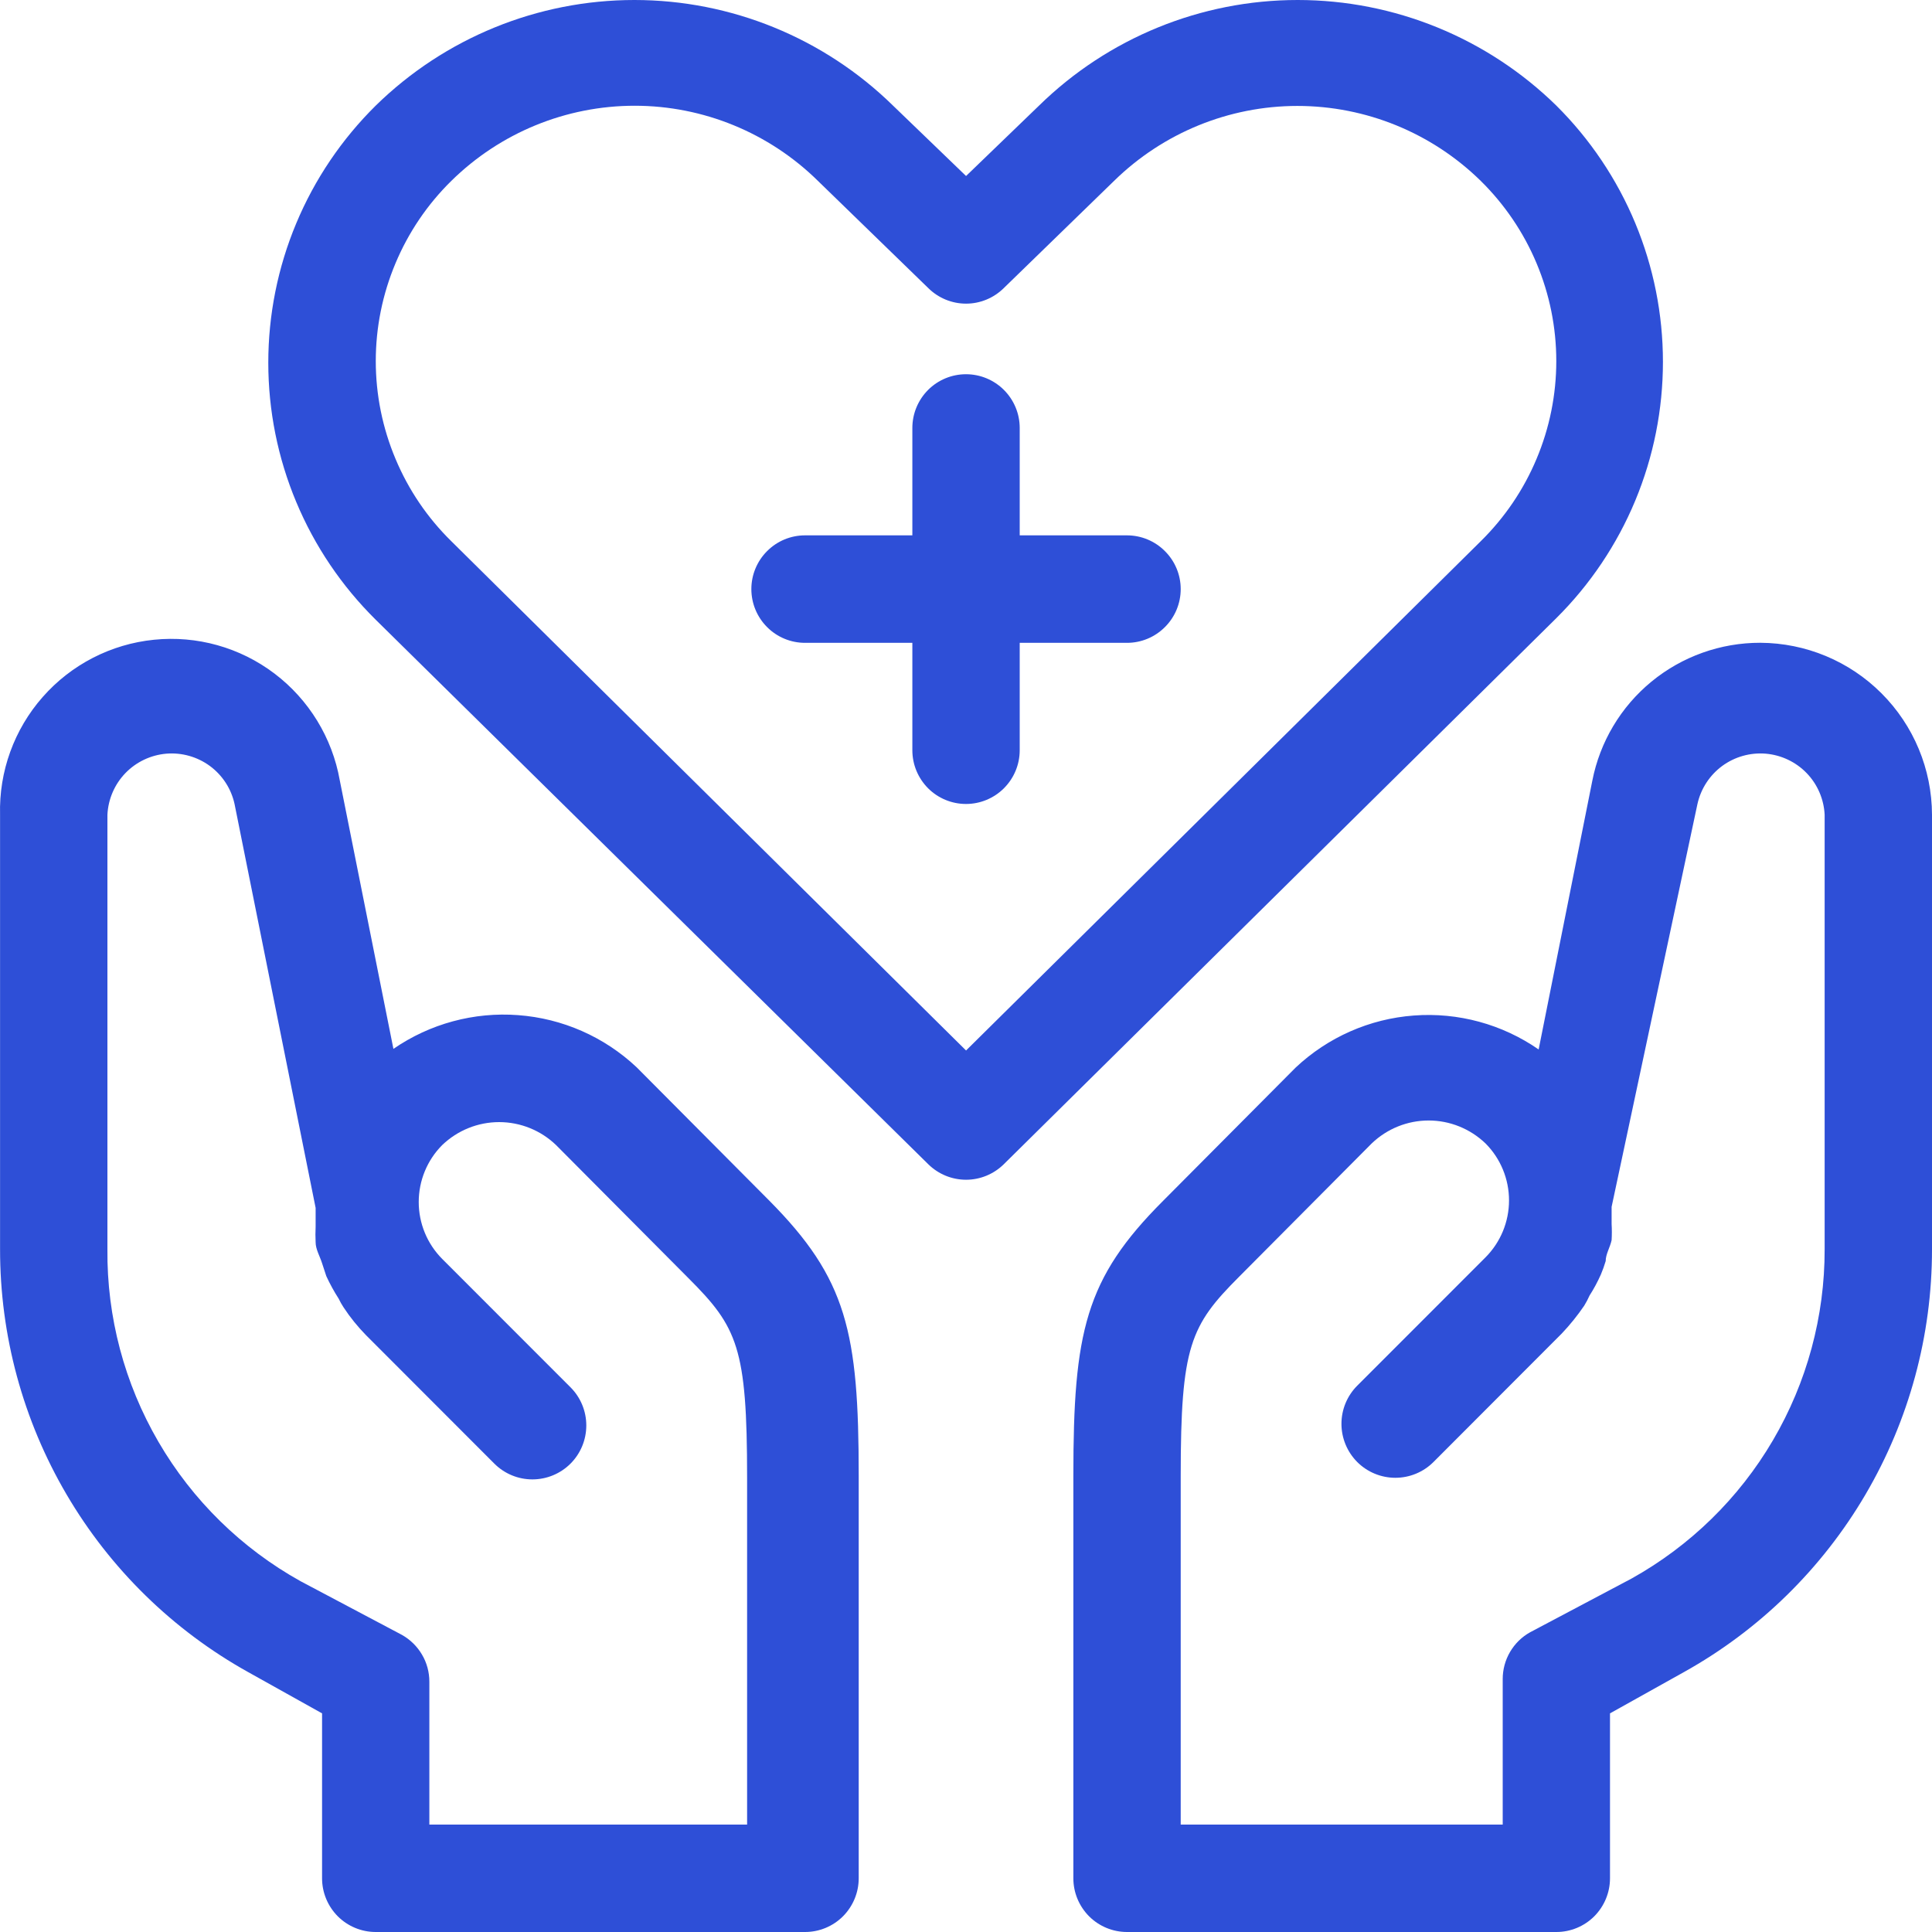 <svg width="30" height="30" viewBox="0 0 30 30" fill="none" xmlns="http://www.w3.org/2000/svg">
<path d="M0.001 12.651V19.398C-0 20.737 0.356 22.051 1.033 23.205C1.71 24.36 2.683 25.312 3.851 25.963L5.001 26.605V29.166C5.001 29.387 5.089 29.599 5.245 29.756C5.401 29.912 5.613 30 5.834 30H12.501C12.722 30 12.934 29.912 13.09 29.756C13.246 29.599 13.334 29.387 13.334 29.166V22.918C13.334 20.683 13.15 19.857 11.942 18.64L9.884 16.571C9.382 16.099 8.733 15.814 8.046 15.763C7.36 15.711 6.676 15.896 6.109 16.287L5.276 12.117C5.159 11.456 4.796 10.863 4.261 10.458C3.726 10.053 3.058 9.866 2.391 9.934C1.724 10.001 1.106 10.319 0.663 10.823C0.22 11.326 -0.017 11.979 0.001 12.651ZM3.642 12.484L4.901 18.756C4.901 18.856 4.901 18.948 4.901 19.048C4.897 19.129 4.897 19.209 4.901 19.29C4.901 19.398 4.967 19.507 5.001 19.615L5.067 19.816C5.123 19.937 5.187 20.054 5.259 20.166C5.281 20.212 5.306 20.257 5.334 20.299C5.436 20.455 5.554 20.6 5.684 20.733L7.676 22.727C7.833 22.884 8.045 22.972 8.267 22.972C8.489 22.972 8.702 22.884 8.859 22.727C9.016 22.57 9.104 22.357 9.104 22.134C9.104 21.912 9.016 21.699 8.859 21.542L6.867 19.549C6.633 19.314 6.502 18.996 6.502 18.665C6.502 18.333 6.633 18.015 6.867 17.78C7.105 17.552 7.421 17.424 7.751 17.424C8.08 17.424 8.397 17.552 8.634 17.78L10.692 19.849C11.451 20.608 11.601 20.925 11.601 22.944V28.332H6.667V26.113C6.667 25.965 6.628 25.82 6.553 25.693C6.478 25.565 6.371 25.46 6.242 25.387L4.667 24.553C3.751 24.043 2.988 23.296 2.46 22.388C1.932 21.481 1.658 20.448 1.668 19.398V12.651C1.68 12.409 1.779 12.179 1.947 12.005C2.115 11.831 2.341 11.724 2.582 11.703C2.823 11.683 3.064 11.751 3.259 11.894C3.454 12.038 3.59 12.247 3.642 12.484ZM27.333 9.981C26.718 9.98 26.12 10.193 25.644 10.584C25.168 10.975 24.843 11.52 24.725 12.125L23.892 16.296C23.325 15.903 22.641 15.717 21.954 15.769C21.267 15.82 20.619 16.106 20.117 16.579L18.059 18.648C16.85 19.857 16.667 20.683 16.667 22.918V29.166C16.667 29.387 16.755 29.599 16.911 29.756C17.067 29.912 17.279 30 17.5 30H24.167C24.388 30 24.6 29.912 24.756 29.756C24.912 29.599 25 29.387 25 29.166V26.605L26.15 25.963C27.318 25.312 28.291 24.36 28.968 23.205C29.645 22.051 30.001 20.737 30 19.398V12.651C29.998 11.943 29.716 11.266 29.216 10.766C28.717 10.266 28.04 9.984 27.333 9.981ZM28.333 19.398C28.335 20.441 28.058 21.465 27.53 22.365C27.003 23.264 26.244 24.005 25.334 24.512L23.759 25.346C23.63 25.418 23.523 25.523 23.448 25.651C23.373 25.779 23.334 25.924 23.334 26.071V28.332H18.334V22.918C18.334 20.9 18.484 20.583 19.242 19.824L21.3 17.755C21.538 17.527 21.854 17.399 22.184 17.399C22.513 17.399 22.829 17.527 23.067 17.755C23.301 17.99 23.432 18.308 23.432 18.64C23.432 18.971 23.301 19.289 23.067 19.524L21.075 21.517C20.918 21.674 20.83 21.887 20.83 22.109C20.83 22.331 20.918 22.544 21.075 22.702C21.232 22.859 21.445 22.947 21.667 22.947C21.889 22.947 22.102 22.859 22.259 22.702L24.25 20.708C24.378 20.573 24.495 20.428 24.6 20.274C24.631 20.223 24.659 20.17 24.683 20.116C24.75 20.012 24.808 19.903 24.858 19.791C24.887 19.722 24.912 19.653 24.933 19.582C24.933 19.474 25 19.373 25.025 19.257C25.03 19.173 25.03 19.09 25.025 19.006C25.025 18.915 25.025 18.831 25.025 18.74L26.358 12.484C26.411 12.247 26.547 12.038 26.742 11.894C26.937 11.751 27.178 11.683 27.419 11.703C27.66 11.724 27.886 11.831 28.054 12.005C28.222 12.179 28.321 12.409 28.333 12.651V19.398ZM14.417 18.081C14.573 18.233 14.782 18.319 15.001 18.319C15.219 18.319 15.428 18.233 15.584 18.081L24.167 9.598C24.691 9.077 25.108 8.457 25.392 7.774C25.676 7.091 25.822 6.359 25.822 5.619C25.822 4.879 25.676 4.147 25.392 3.464C25.108 2.781 24.691 2.161 24.167 1.64C23.094 0.589 21.652 0 20.15 0C18.649 0 17.207 0.589 16.134 1.64L15.001 2.733L13.867 1.64C12.794 0.589 11.352 0 9.851 0C8.349 0 6.907 0.589 5.834 1.64C5.306 2.162 4.886 2.783 4.6 3.468C4.313 4.154 4.166 4.889 4.166 5.632C4.166 6.374 4.313 7.11 4.6 7.795C4.886 8.48 5.306 9.101 5.834 9.623L14.417 18.081ZM7.009 2.808C7.768 2.061 8.79 1.642 9.855 1.642C10.919 1.642 11.941 2.061 12.7 2.808L14.417 4.476C14.573 4.629 14.782 4.715 15.001 4.715C15.219 4.715 15.428 4.629 15.584 4.476L17.3 2.808C18.061 2.063 19.082 1.645 20.146 1.645C21.21 1.645 22.232 2.063 22.992 2.808C23.363 3.173 23.659 3.609 23.86 4.089C24.062 4.57 24.166 5.085 24.166 5.607C24.166 6.128 24.062 6.644 23.86 7.124C23.659 7.605 23.363 8.04 22.992 8.405L15.001 16.312L7.009 8.405C6.637 8.04 6.342 7.605 6.141 7.124C5.939 6.644 5.835 6.128 5.835 5.607C5.835 5.085 5.939 4.57 6.141 4.089C6.342 3.609 6.637 3.173 7.009 2.808Z" fill="#2E4FD7"/>
<path d="M12.5 9.982H14.167V11.65C14.167 11.871 14.255 12.083 14.411 12.24C14.567 12.396 14.779 12.484 15 12.484C15.221 12.484 15.433 12.396 15.589 12.24C15.746 12.083 15.834 11.871 15.834 11.65V9.982H17.5C17.721 9.982 17.933 9.894 18.089 9.737C18.246 9.581 18.334 9.369 18.334 9.147C18.334 8.926 18.246 8.714 18.089 8.558C17.933 8.401 17.721 8.313 17.5 8.313H15.834V6.645C15.834 6.424 15.746 6.212 15.589 6.055C15.433 5.899 15.221 5.811 15 5.811C14.779 5.811 14.567 5.899 14.411 6.055C14.255 6.212 14.167 6.424 14.167 6.645V8.313H12.5C12.279 8.313 12.067 8.401 11.911 8.558C11.755 8.714 11.667 8.926 11.667 9.147C11.667 9.369 11.755 9.581 11.911 9.737C12.067 9.894 12.279 9.982 12.5 9.982Z" fill="#2E4FD7"/>
</svg>
